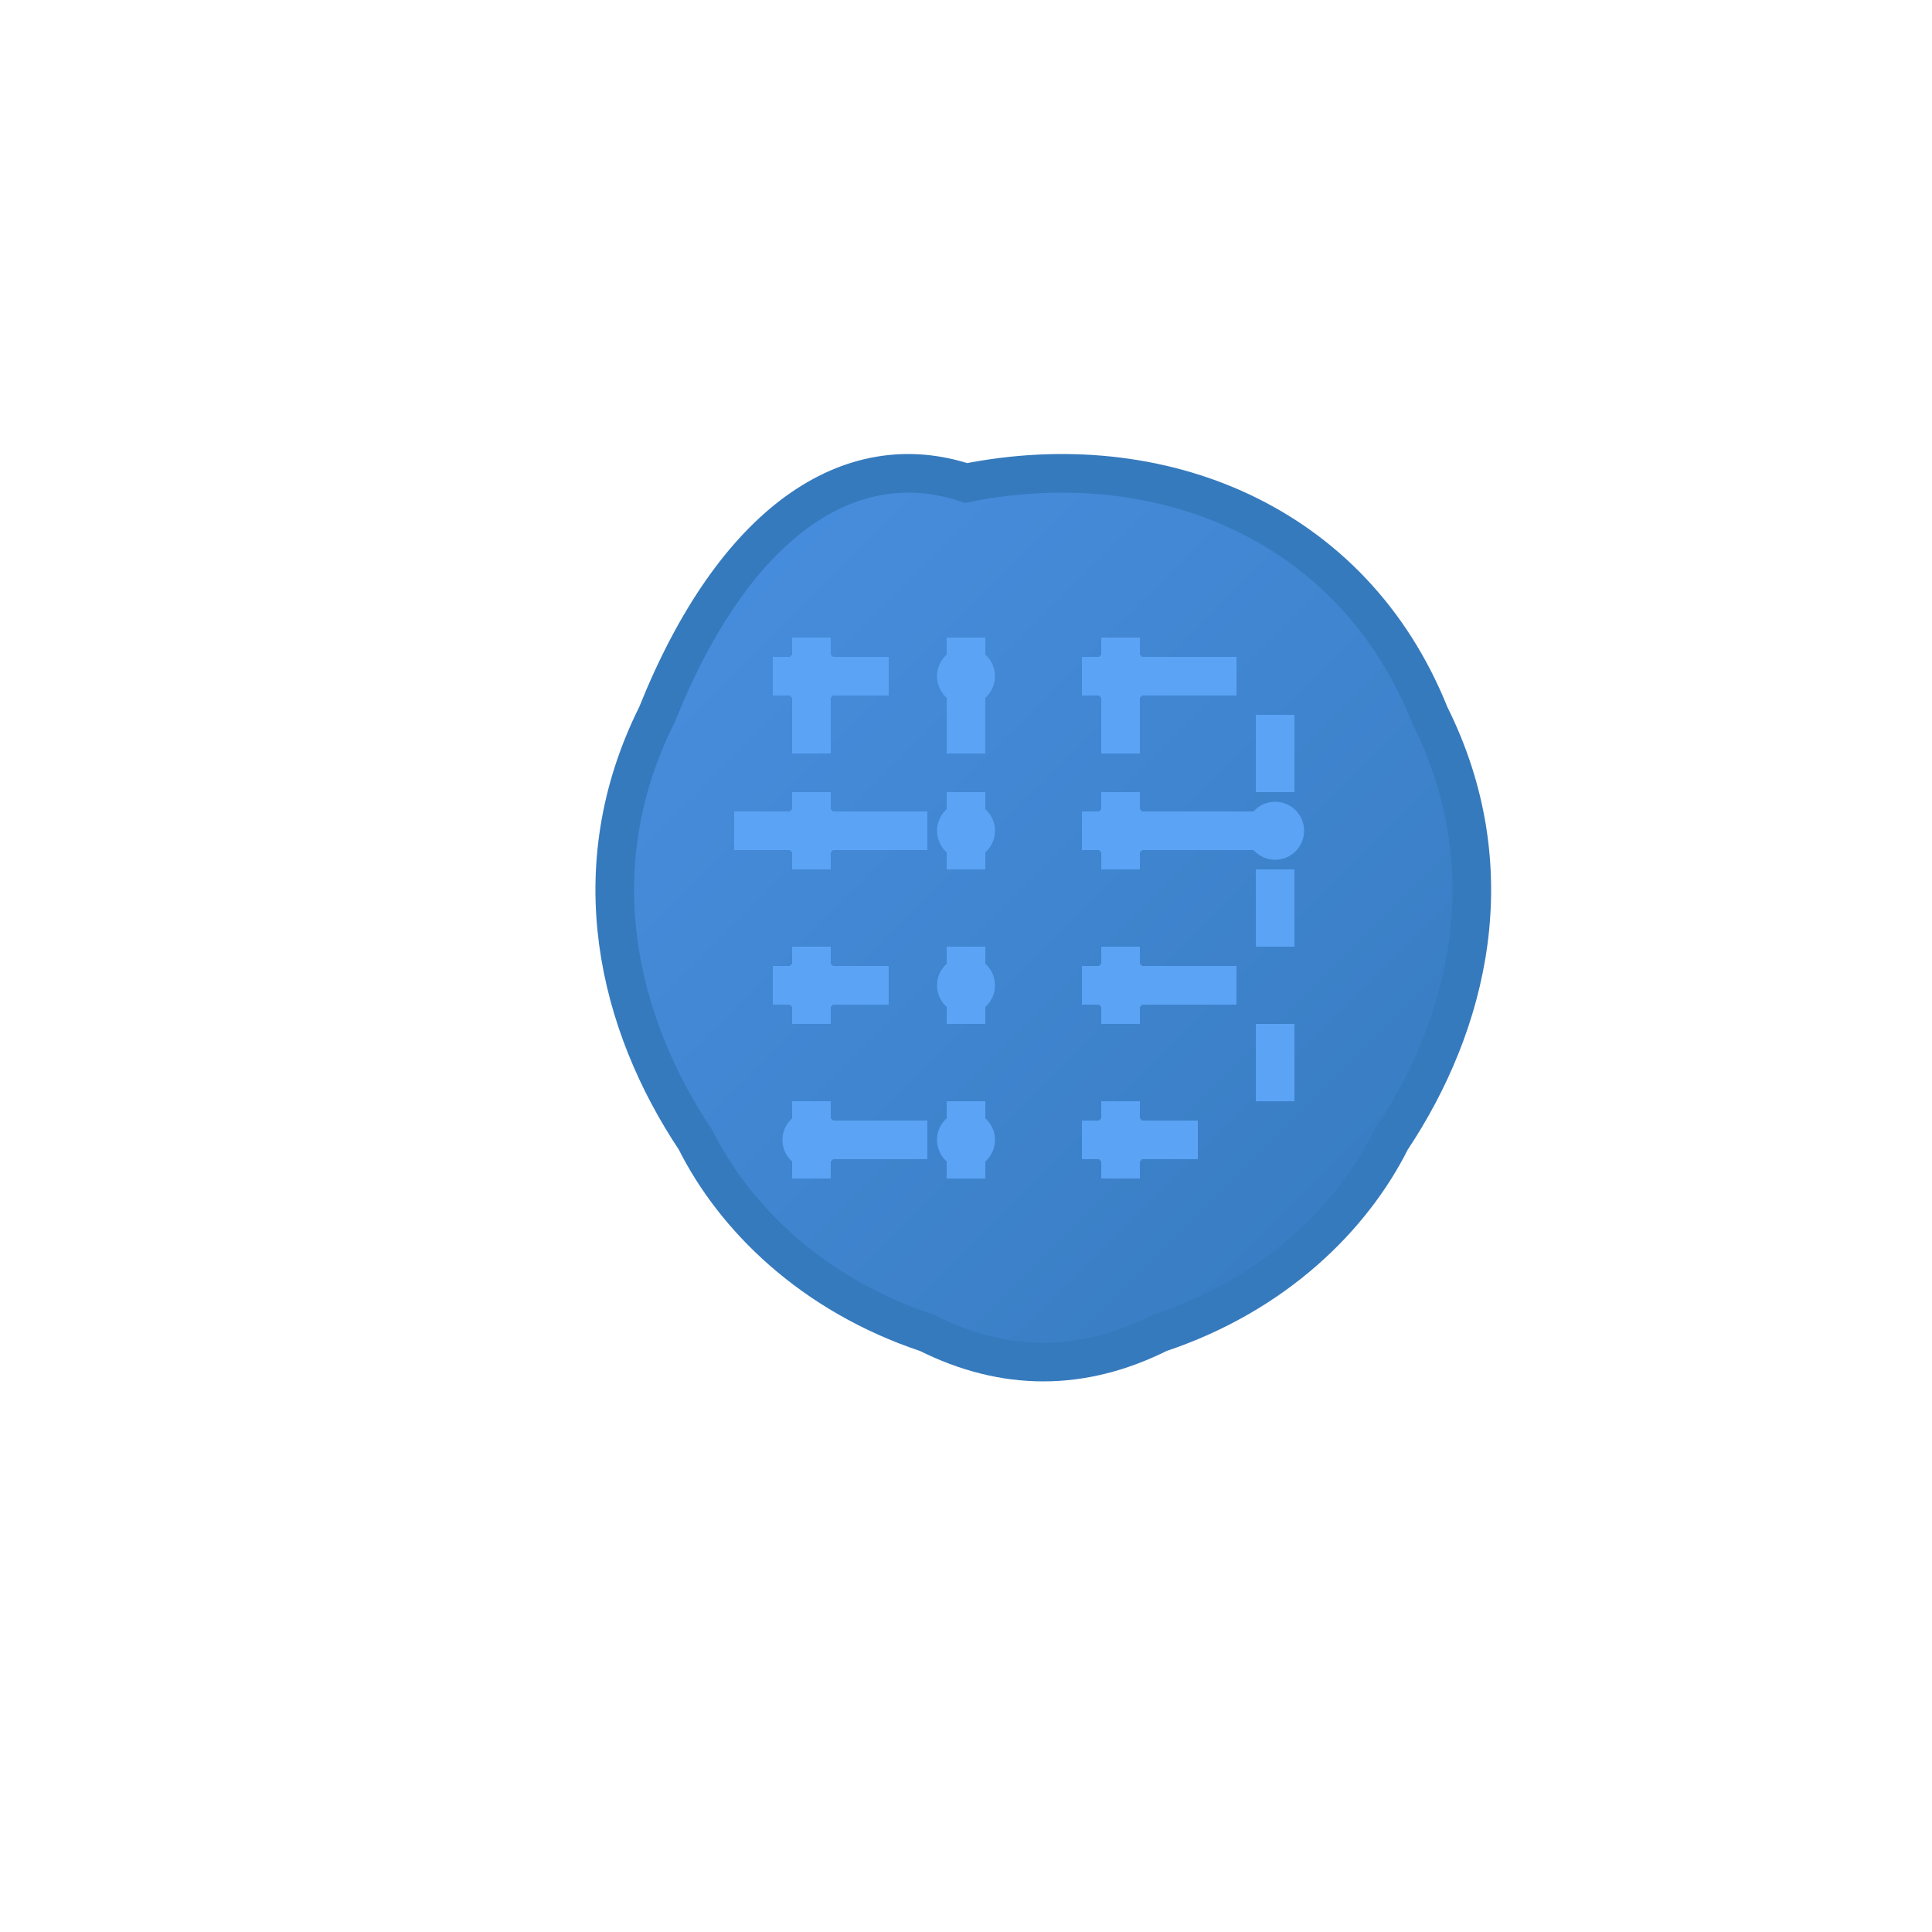 <svg xmlns="http://www.w3.org/2000/svg" viewBox="0 0 100 100" fill="none">
  <defs>
    <linearGradient id="brainFill" x1="0%" y1="0%" x2="100%" y2="100%">
      <stop offset="0%" style="stop-color:#4A90E2;stop-opacity:1" />
      <stop offset="100%" style="stop-color:#357ABD;stop-opacity:1" />
    </linearGradient>
  </defs>
  
  <!-- Brain outline exactly like the reference -->
  <g transform="translate(12, 15)">
    <!-- Main brain shape -->
    <path d="M 38 10
             C 48 8, 58 12, 62 22
             C 66 30, 64 38, 60 44
             C 58 48, 54 52, 48 54
             C 44 56, 40 56, 36 54
             C 30 52, 26 48, 24 44
             C 20 38, 18 30, 22 22
             C 26 12, 32 8, 38 10 Z" 
          fill="url(#brainFill)" 
          stroke="#357ABD" 
          stroke-width="2"/>
    
    <!-- Circuit lines - horizontal -->
    <g stroke="#5BA3F5" stroke-width="2" fill="none">
      <path d="M 28 20 L 34 20 M 44 20 L 52 20"/>
      <path d="M 26 28 L 36 28 M 44 28 L 54 28"/>
      <path d="M 28 36 L 34 36 M 44 36 L 52 36"/>
      <path d="M 30 44 L 36 44 M 44 44 L 50 44"/>
    </g>
    
    <!-- Circuit lines - vertical -->
    <g stroke="#5BA3F5" stroke-width="2" fill="none">
      <path d="M 30 18 L 30 24 M 30 26 L 30 30 M 30 34 L 30 38 M 30 42 L 30 46"/>
      <path d="M 38 18 L 38 24 M 38 26 L 38 30 M 38 34 L 38 38 M 38 42 L 38 46"/>
      <path d="M 46 18 L 46 24 M 46 26 L 46 30 M 46 34 L 46 38 M 46 42 L 46 46"/>
      <path d="M 54 22 L 54 26 M 54 30 L 54 34 M 54 38 L 54 42"/>
    </g>
    
    <!-- Circuit connection nodes -->
    <g fill="#5BA3F5">
      <circle cx="30" cy="20" r="1.5"/>
      <circle cx="38" cy="20" r="1.5"/>
      <circle cx="46" cy="20" r="1.5"/>
      <circle cx="30" cy="28" r="1.5"/>
      <circle cx="38" cy="28" r="1.5"/>
      <circle cx="46" cy="28" r="1.5"/>
      <circle cx="54" cy="28" r="1.5"/>
      <circle cx="30" cy="36" r="1.5"/>
      <circle cx="38" cy="36" r="1.5"/>
      <circle cx="46" cy="36" r="1.5"/>
      <circle cx="30" cy="44" r="1.5"/>
      <circle cx="38" cy="44" r="1.5"/>
      <circle cx="46" cy="44" r="1.5"/>
    </g>
  </g>
</svg>